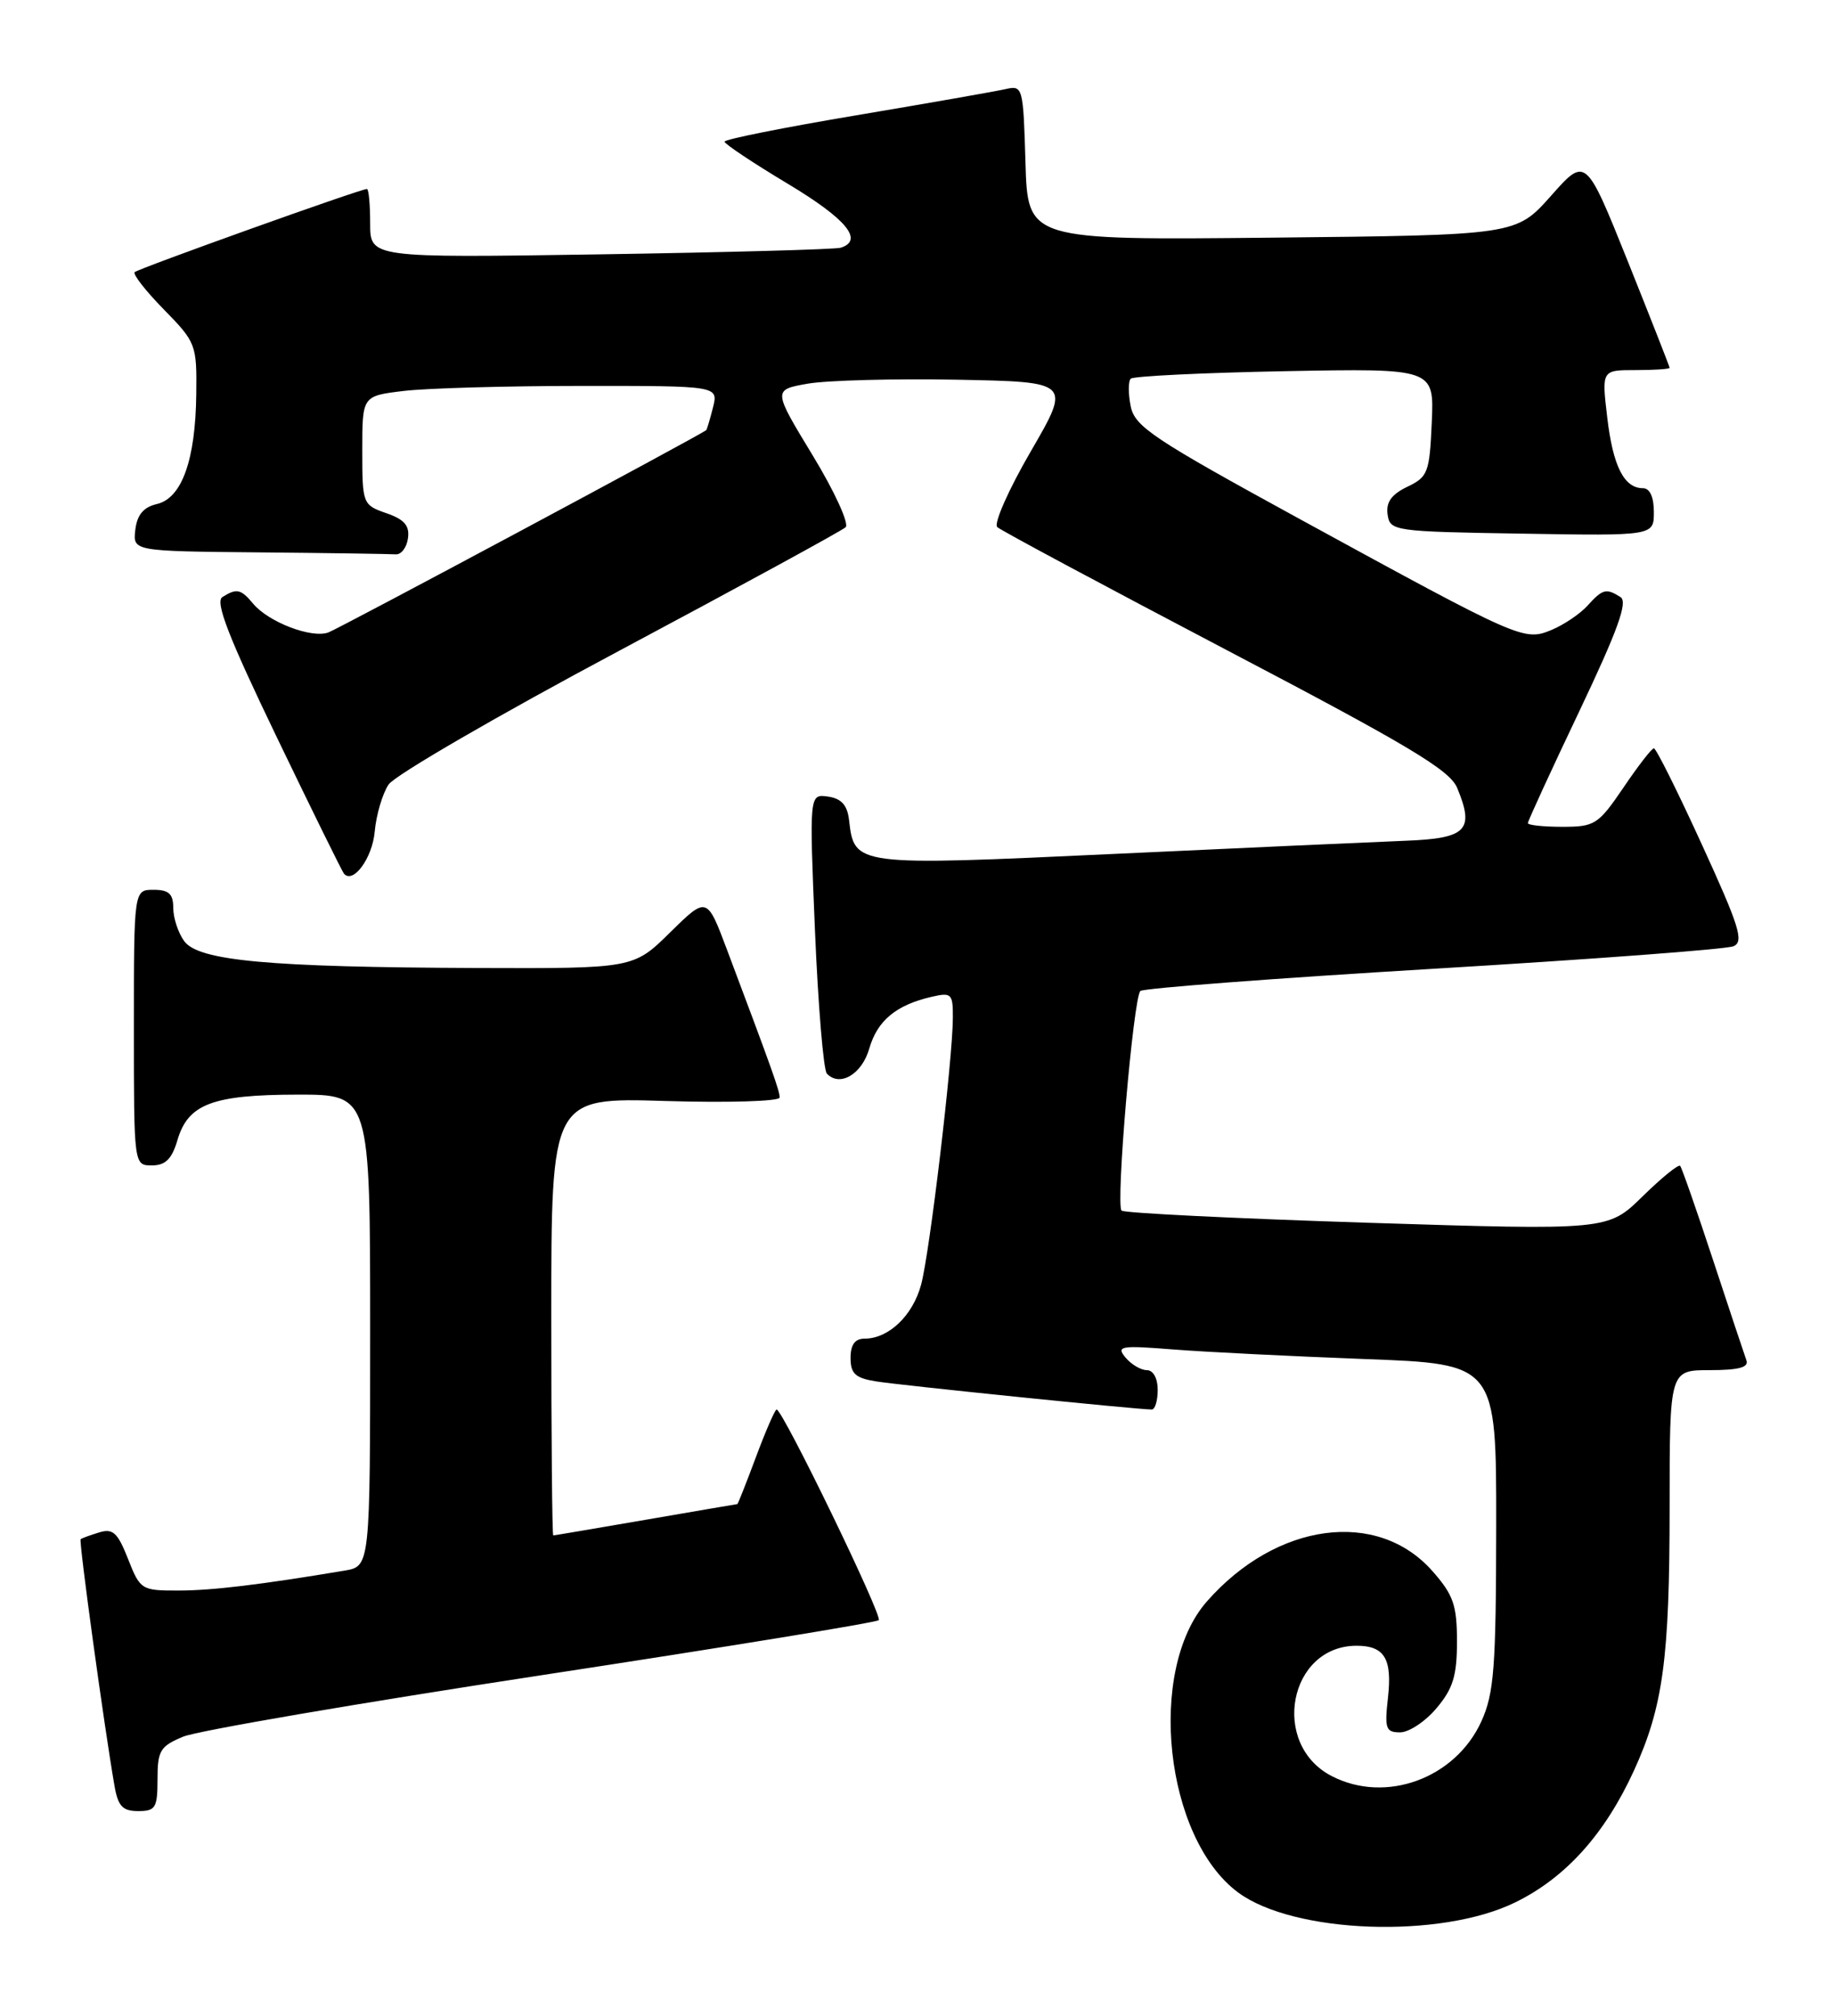 <?xml version="1.0" encoding="UTF-8" standalone="no"?>
<!DOCTYPE svg PUBLIC "-//W3C//DTD SVG 1.1//EN" "http://www.w3.org/Graphics/SVG/1.1/DTD/svg11.dtd" >
<svg xmlns="http://www.w3.org/2000/svg" xmlns:xlink="http://www.w3.org/1999/xlink" version="1.1" viewBox="0 0 233 256">
 <g >
 <path fill="currentColor"
d=" M 192.38 241.60 C 198.79 238.47 203.76 232.95 207.47 224.86 C 211.17 216.76 212.00 210.65 212.00 191.36 C 212.00 174.00 212.00 174.00 217.11 174.00 C 220.77 174.00 222.08 173.65 221.75 172.75 C 221.50 172.06 219.59 166.32 217.51 160.00 C 215.43 153.68 213.55 148.30 213.34 148.06 C 213.13 147.82 210.98 149.57 208.56 151.94 C 204.17 156.25 204.17 156.25 173.57 155.28 C 156.74 154.74 142.72 154.05 142.41 153.74 C 141.65 152.99 143.91 126.68 144.80 125.85 C 145.19 125.50 161.93 124.23 182.00 123.03 C 202.07 121.83 219.22 120.55 220.10 120.17 C 221.47 119.60 220.87 117.68 216.10 107.26 C 213.02 100.52 210.28 95.02 210.00 95.03 C 209.72 95.04 207.98 97.29 206.13 100.03 C 202.94 104.72 202.50 105.00 198.38 105.00 C 195.97 105.00 194.00 104.79 194.00 104.53 C 194.00 104.28 196.93 97.89 200.52 90.35 C 205.41 80.06 206.72 76.44 205.77 75.83 C 203.94 74.67 203.50 74.79 201.58 76.91 C 200.63 77.96 198.58 79.34 197.03 79.99 C 193.51 81.44 193.20 81.31 165.19 66.00 C 146.41 55.73 144.09 54.19 143.57 51.59 C 143.25 49.99 143.25 48.41 143.58 48.09 C 143.90 47.77 152.70 47.34 163.13 47.14 C 182.10 46.78 182.10 46.78 181.80 53.63 C 181.52 60.03 181.31 60.57 178.69 61.82 C 176.68 62.79 175.97 63.78 176.19 65.33 C 176.49 67.44 176.93 67.51 193.25 67.77 C 210.00 68.05 210.00 68.05 210.00 65.02 C 210.00 63.12 209.49 62.00 208.62 62.00 C 206.22 62.00 204.81 59.22 204.08 53.02 C 203.37 47.00 203.37 47.00 207.68 47.00 C 210.06 47.00 212.00 46.87 212.00 46.71 C 212.00 46.56 209.60 40.46 206.68 33.16 C 201.35 19.89 201.35 19.89 196.93 24.88 C 192.50 29.86 192.50 29.86 161.50 30.18 C 130.50 30.50 130.50 30.50 130.21 20.65 C 129.93 11.06 129.87 10.82 127.71 11.31 C 126.50 11.59 117.96 13.09 108.75 14.64 C 99.54 16.19 92.00 17.69 92.00 17.99 C 92.00 18.28 95.60 20.68 100.00 23.32 C 107.46 27.79 109.73 30.52 106.75 31.46 C 106.06 31.67 92.34 32.05 76.25 32.30 C 47.00 32.75 47.00 32.75 47.00 28.37 C 47.00 25.97 46.82 24.00 46.59 24.00 C 45.76 24.00 17.57 34.10 17.10 34.56 C 16.84 34.83 18.51 36.96 20.81 39.31 C 24.88 43.46 25.00 43.76 24.92 50.04 C 24.83 58.41 23.09 63.27 19.92 64.01 C 18.21 64.41 17.41 65.38 17.18 67.29 C 16.87 70.00 16.87 70.00 32.93 70.15 C 41.77 70.23 49.56 70.35 50.25 70.40 C 50.94 70.45 51.64 69.54 51.80 68.37 C 52.03 66.76 51.36 65.97 49.05 65.17 C 46.05 64.12 46.00 64.00 46.00 57.19 C 46.00 50.28 46.00 50.28 51.25 49.65 C 54.14 49.30 64.31 49.01 73.86 49.01 C 91.22 49.00 91.22 49.00 90.53 51.75 C 90.15 53.26 89.76 54.56 89.67 54.63 C 88.73 55.36 43.04 79.83 41.69 80.32 C 39.56 81.10 34.07 79.00 32.13 76.65 C 30.59 74.80 30.05 74.68 28.23 75.83 C 27.29 76.44 29.03 80.92 35.12 93.57 C 39.60 102.88 43.46 110.71 43.68 110.96 C 44.86 112.29 47.28 108.96 47.58 105.61 C 47.77 103.49 48.56 100.80 49.34 99.63 C 50.12 98.46 63.30 90.81 78.63 82.64 C 93.96 74.46 106.89 67.41 107.37 66.96 C 107.85 66.52 105.97 62.41 103.19 57.83 C 98.13 49.50 98.13 49.50 102.59 48.72 C 105.04 48.30 113.56 48.07 121.52 48.22 C 136.00 48.50 136.00 48.50 130.88 57.33 C 128.06 62.18 126.15 66.51 126.63 66.94 C 127.11 67.38 140.19 74.38 155.69 82.52 C 178.86 94.67 184.09 97.79 185.03 100.07 C 187.25 105.43 186.24 106.47 178.49 106.77 C 174.65 106.92 158.00 107.67 141.50 108.44 C 108.51 109.98 108.48 109.98 107.81 104.15 C 107.59 102.24 106.84 101.41 105.13 101.16 C 102.76 100.83 102.76 100.83 103.48 118.16 C 103.88 127.70 104.56 135.88 104.99 136.34 C 106.63 138.09 109.45 136.42 110.38 133.15 C 111.40 129.62 113.77 127.64 118.25 126.60 C 120.82 126.00 121.00 126.18 120.99 129.23 C 120.97 134.55 118.06 159.05 116.96 163.14 C 115.90 167.08 112.84 170.00 109.78 170.00 C 108.56 170.00 108.00 170.77 108.00 172.45 C 108.00 174.45 108.61 175.01 111.25 175.43 C 114.25 175.92 144.54 179.01 146.25 179.00 C 146.66 179.00 147.00 177.88 147.00 176.50 C 147.00 175.04 146.43 174.00 145.62 174.00 C 144.86 174.00 143.65 173.28 142.91 172.40 C 141.70 170.94 142.27 170.84 149.04 171.38 C 153.14 171.70 164.04 172.24 173.25 172.59 C 190.00 173.21 190.00 173.21 189.98 193.86 C 189.96 211.82 189.71 215.03 188.10 218.60 C 184.80 225.86 175.95 229.10 169.09 225.55 C 161.26 221.50 163.65 209.00 172.26 209.00 C 175.79 209.00 176.79 210.65 176.24 215.57 C 175.79 219.53 175.96 220.00 177.78 220.00 C 178.90 220.00 180.99 218.62 182.41 216.92 C 184.50 214.45 185.00 212.80 185.00 208.46 C 185.00 203.86 184.55 202.55 181.91 199.55 C 174.92 191.59 162.08 193.31 153.24 203.38 C 145.58 212.11 147.88 233.43 157.22 240.34 C 164.30 245.57 182.90 246.24 192.38 241.60 Z  M 20.00 225.95 C 20.00 222.32 20.34 221.76 23.25 220.55 C 25.04 219.80 45.52 216.29 68.77 212.74 C 92.02 209.19 111.29 206.05 111.58 205.75 C 112.10 205.24 99.38 179.00 98.61 179.00 C 98.41 179.00 97.23 181.70 96.00 185.00 C 94.77 188.30 93.70 191.00 93.63 191.01 C 93.56 191.01 88.33 191.91 82.00 193.00 C 75.67 194.09 70.39 194.99 70.25 194.99 C 70.11 195.00 70.00 182.49 70.00 167.19 C 70.00 139.38 70.00 139.38 84.50 139.82 C 92.47 140.06 99.00 139.86 99.00 139.38 C 99.00 138.54 98.05 135.87 92.33 120.66 C 89.76 113.82 89.76 113.82 85.09 118.41 C 80.43 123.00 80.43 123.00 60.47 122.93 C 34.12 122.83 25.22 122.02 23.39 119.52 C 22.63 118.48 22.00 116.58 22.00 115.31 C 22.00 113.51 21.44 113.00 19.50 113.00 C 17.00 113.00 17.00 113.00 17.00 130.50 C 17.00 148.00 17.00 148.00 19.29 148.00 C 21.01 148.00 21.83 147.19 22.54 144.76 C 23.89 140.20 26.99 139.03 37.75 139.01 C 47.00 139.00 47.00 139.00 47.00 168.95 C 47.00 198.91 47.00 198.91 43.75 199.46 C 33.11 201.24 26.94 201.99 22.67 201.99 C 17.96 202.00 17.80 201.90 16.26 197.98 C 14.94 194.63 14.34 194.07 12.59 194.61 C 11.44 194.96 10.38 195.35 10.24 195.47 C 9.99 195.68 13.22 219.21 14.53 226.75 C 14.98 229.38 15.56 230.00 17.55 230.00 C 19.75 230.00 20.00 229.58 20.00 225.95 Z "/>
</g>
</svg>